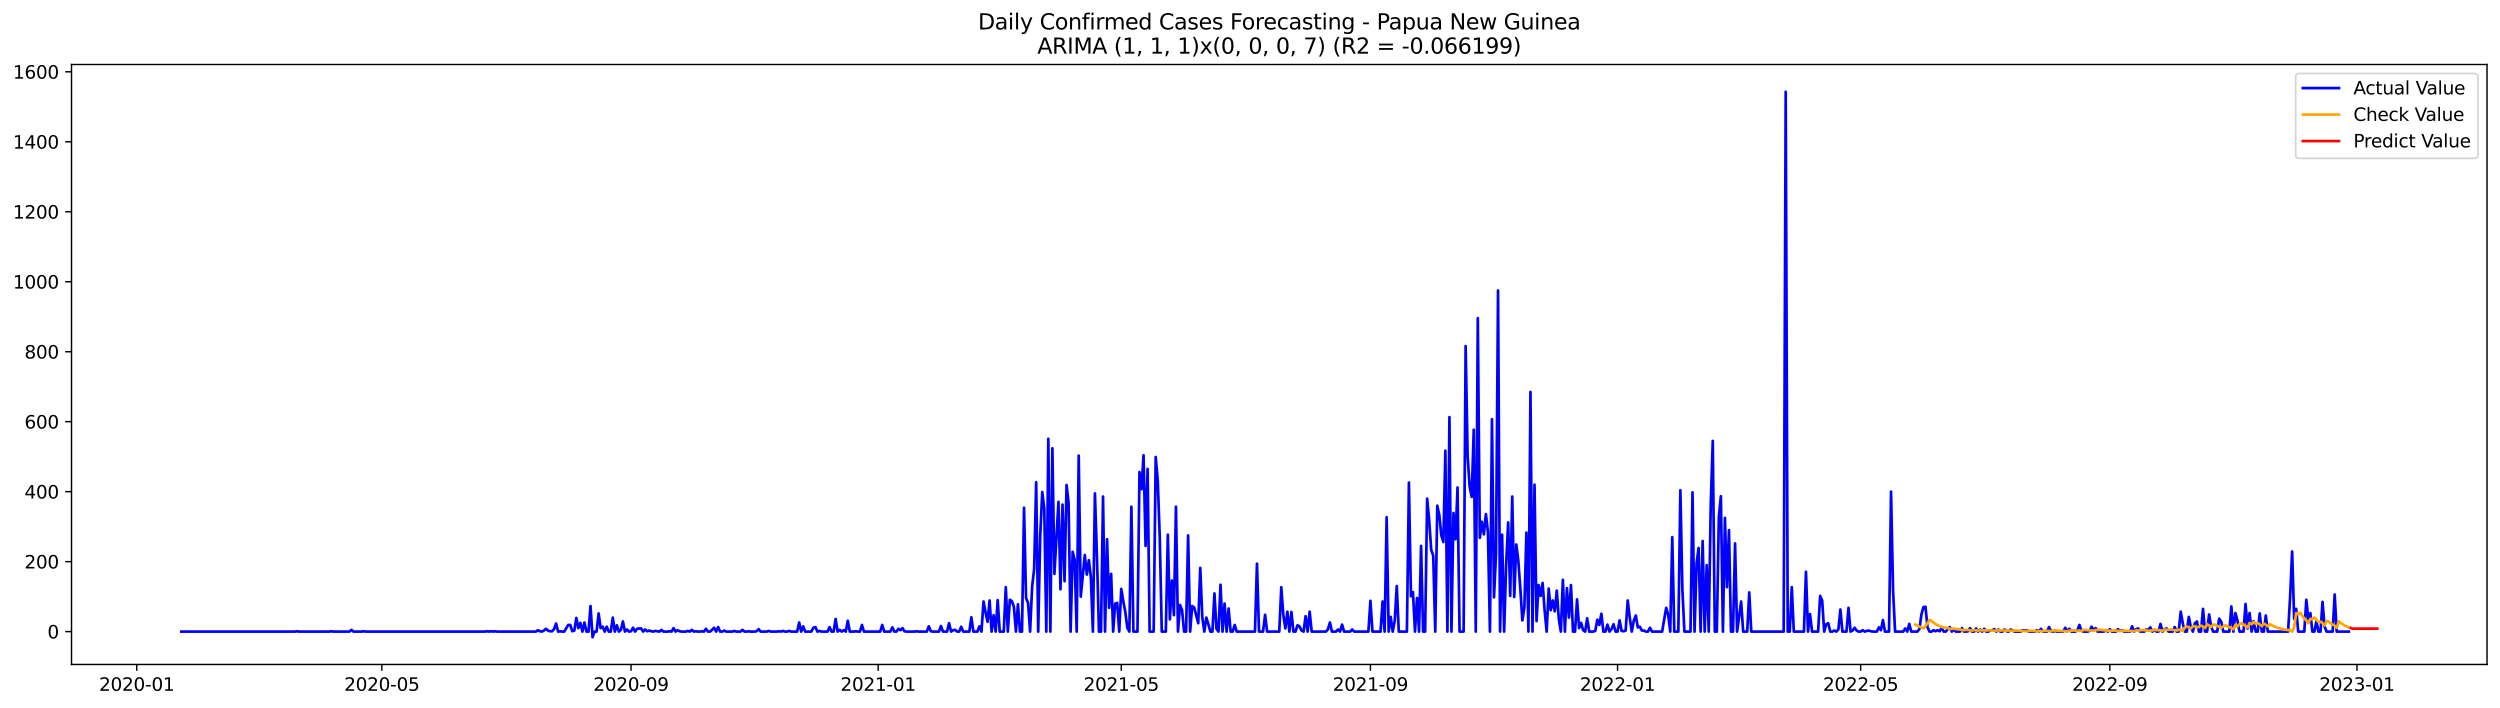 <?xml version="1.0" encoding="utf-8" standalone="no"?>
<!DOCTYPE svg PUBLIC "-//W3C//DTD SVG 1.1//EN"
  "http://www.w3.org/Graphics/SVG/1.1/DTD/svg11.dtd">
<svg xmlns:xlink="http://www.w3.org/1999/xlink" width="1386.05pt" height="392.274pt" viewBox="0 0 1386.05 392.274" xmlns="http://www.w3.org/2000/svg" version="1.1">
 <defs>
  <style type="text/css">*{stroke-linejoin: round; stroke-linecap: butt}</style>
 </defs>
 <g id="figure_1">
  <g id="patch_1">
   <path d="M 0 392.274 
L 1386.05 392.274 
L 1386.05 0 
L 0 0 
z
" style="fill: #ffffff"/>
  </g>
  <g id="axes_1">
   <g id="patch_2">
    <path d="M 39.65 368.396 
L 1378.85 368.396 
L 1378.85 35.755 
L 39.65 35.755 
z
" style="fill: #ffffff"/>
   </g>
   <g id="matplotlib.axis_1">
    <g id="xtick_1">
     <g id="line2d_1">
      <defs>
       <path id="m5016ced4c7" d="M 0 0 
L 0 3.5 
" style="stroke: #000000; stroke-width: 0.8"/>
      </defs>
      <g>
       <use xlink:href="#m5016ced4c7" x="75.814" y="368.396" style="stroke: #000000; stroke-width: 0.8"/>
      </g>
     </g>
     <g id="text_1">
      <!-- 2020-01 -->
      <g transform="translate(54.923 382.994)scale(0.1 -0.1)">
       <defs>
        <path id="DejaVuSans-32" d="M 1228 531 
L 3431 531 
L 3431 0 
L 469 0 
L 469 531 
Q 828 903 1448 1529 
Q 2069 2156 2228 2338 
Q 2531 2678 2651 2914 
Q 2772 3150 2772 3378 
Q 2772 3750 2511 3984 
Q 2250 4219 1831 4219 
Q 1534 4219 1204 4116 
Q 875 4013 500 3803 
L 500 4441 
Q 881 4594 1212 4672 
Q 1544 4750 1819 4750 
Q 2544 4750 2975 4387 
Q 3406 4025 3406 3419 
Q 3406 3131 3298 2873 
Q 3191 2616 2906 2266 
Q 2828 2175 2409 1742 
Q 1991 1309 1228 531 
z
" transform="scale(0.016)"/>
        <path id="DejaVuSans-30" d="M 2034 4250 
Q 1547 4250 1301 3770 
Q 1056 3291 1056 2328 
Q 1056 1369 1301 889 
Q 1547 409 2034 409 
Q 2525 409 2770 889 
Q 3016 1369 3016 2328 
Q 3016 3291 2770 3770 
Q 2525 4250 2034 4250 
z
M 2034 4750 
Q 2819 4750 3233 4129 
Q 3647 3509 3647 2328 
Q 3647 1150 3233 529 
Q 2819 -91 2034 -91 
Q 1250 -91 836 529 
Q 422 1150 422 2328 
Q 422 3509 836 4129 
Q 1250 4750 2034 4750 
z
" transform="scale(0.016)"/>
        <path id="DejaVuSans-2d" d="M 313 2009 
L 1997 2009 
L 1997 1497 
L 313 1497 
L 313 2009 
z
" transform="scale(0.016)"/>
        <path id="DejaVuSans-31" d="M 794 531 
L 1825 531 
L 1825 4091 
L 703 3866 
L 703 4441 
L 1819 4666 
L 2450 4666 
L 2450 531 
L 3481 531 
L 3481 0 
L 794 0 
L 794 531 
z
" transform="scale(0.016)"/>
       </defs>
       <use xlink:href="#DejaVuSans-32"/>
       <use xlink:href="#DejaVuSans-30" x="63.623"/>
       <use xlink:href="#DejaVuSans-32" x="127.246"/>
       <use xlink:href="#DejaVuSans-30" x="190.869"/>
       <use xlink:href="#DejaVuSans-2d" x="254.492"/>
       <use xlink:href="#DejaVuSans-30" x="290.576"/>
       <use xlink:href="#DejaVuSans-31" x="354.199"/>
      </g>
     </g>
    </g>
    <g id="xtick_2">
     <g id="line2d_2">
      <g>
       <use xlink:href="#m5016ced4c7" x="211.711" y="368.396" style="stroke: #000000; stroke-width: 0.8"/>
      </g>
     </g>
     <g id="text_2">
      <!-- 2020-05 -->
      <g transform="translate(190.82 382.994)scale(0.1 -0.1)">
       <defs>
        <path id="DejaVuSans-35" d="M 691 4666 
L 3169 4666 
L 3169 4134 
L 1269 4134 
L 1269 2991 
Q 1406 3038 1543 3061 
Q 1681 3084 1819 3084 
Q 2600 3084 3056 2656 
Q 3513 2228 3513 1497 
Q 3513 744 3044 326 
Q 2575 -91 1722 -91 
Q 1428 -91 1123 -41 
Q 819 9 494 109 
L 494 744 
Q 775 591 1075 516 
Q 1375 441 1709 441 
Q 2250 441 2565 725 
Q 2881 1009 2881 1497 
Q 2881 1984 2565 2268 
Q 2250 2553 1709 2553 
Q 1456 2553 1204 2497 
Q 953 2441 691 2322 
L 691 4666 
z
" transform="scale(0.016)"/>
       </defs>
       <use xlink:href="#DejaVuSans-32"/>
       <use xlink:href="#DejaVuSans-30" x="63.623"/>
       <use xlink:href="#DejaVuSans-32" x="127.246"/>
       <use xlink:href="#DejaVuSans-30" x="190.869"/>
       <use xlink:href="#DejaVuSans-2d" x="254.492"/>
       <use xlink:href="#DejaVuSans-30" x="290.576"/>
       <use xlink:href="#DejaVuSans-35" x="354.199"/>
      </g>
     </g>
    </g>
    <g id="xtick_3">
     <g id="line2d_3">
      <g>
       <use xlink:href="#m5016ced4c7" x="349.854" y="368.396" style="stroke: #000000; stroke-width: 0.8"/>
      </g>
     </g>
     <g id="text_3">
      <!-- 2020-09 -->
      <g transform="translate(328.962 382.994)scale(0.1 -0.1)">
       <defs>
        <path id="DejaVuSans-39" d="M 703 97 
L 703 672 
Q 941 559 1184 500 
Q 1428 441 1663 441 
Q 2288 441 2617 861 
Q 2947 1281 2994 2138 
Q 2813 1869 2534 1725 
Q 2256 1581 1919 1581 
Q 1219 1581 811 2004 
Q 403 2428 403 3163 
Q 403 3881 828 4315 
Q 1253 4750 1959 4750 
Q 2769 4750 3195 4129 
Q 3622 3509 3622 2328 
Q 3622 1225 3098 567 
Q 2575 -91 1691 -91 
Q 1453 -91 1209 -44 
Q 966 3 703 97 
z
M 1959 2075 
Q 2384 2075 2632 2365 
Q 2881 2656 2881 3163 
Q 2881 3666 2632 3958 
Q 2384 4250 1959 4250 
Q 1534 4250 1286 3958 
Q 1038 3666 1038 3163 
Q 1038 2656 1286 2365 
Q 1534 2075 1959 2075 
z
" transform="scale(0.016)"/>
       </defs>
       <use xlink:href="#DejaVuSans-32"/>
       <use xlink:href="#DejaVuSans-30" x="63.623"/>
       <use xlink:href="#DejaVuSans-32" x="127.246"/>
       <use xlink:href="#DejaVuSans-30" x="190.869"/>
       <use xlink:href="#DejaVuSans-2d" x="254.492"/>
       <use xlink:href="#DejaVuSans-30" x="290.576"/>
       <use xlink:href="#DejaVuSans-39" x="354.199"/>
      </g>
     </g>
    </g>
    <g id="xtick_4">
     <g id="line2d_4">
      <g>
       <use xlink:href="#m5016ced4c7" x="486.874" y="368.396" style="stroke: #000000; stroke-width: 0.8"/>
      </g>
     </g>
     <g id="text_4">
      <!-- 2021-01 -->
      <g transform="translate(465.982 382.994)scale(0.1 -0.1)">
       <use xlink:href="#DejaVuSans-32"/>
       <use xlink:href="#DejaVuSans-30" x="63.623"/>
       <use xlink:href="#DejaVuSans-32" x="127.246"/>
       <use xlink:href="#DejaVuSans-31" x="190.869"/>
       <use xlink:href="#DejaVuSans-2d" x="254.492"/>
       <use xlink:href="#DejaVuSans-30" x="290.576"/>
       <use xlink:href="#DejaVuSans-31" x="354.199"/>
      </g>
     </g>
    </g>
    <g id="xtick_5">
     <g id="line2d_5">
      <g>
       <use xlink:href="#m5016ced4c7" x="621.647" y="368.396" style="stroke: #000000; stroke-width: 0.8"/>
      </g>
     </g>
     <g id="text_5">
      <!-- 2021-05 -->
      <g transform="translate(600.756 382.994)scale(0.1 -0.1)">
       <use xlink:href="#DejaVuSans-32"/>
       <use xlink:href="#DejaVuSans-30" x="63.623"/>
       <use xlink:href="#DejaVuSans-32" x="127.246"/>
       <use xlink:href="#DejaVuSans-31" x="190.869"/>
       <use xlink:href="#DejaVuSans-2d" x="254.492"/>
       <use xlink:href="#DejaVuSans-30" x="290.576"/>
       <use xlink:href="#DejaVuSans-35" x="354.199"/>
      </g>
     </g>
    </g>
    <g id="xtick_6">
     <g id="line2d_6">
      <g>
       <use xlink:href="#m5016ced4c7" x="759.79" y="368.396" style="stroke: #000000; stroke-width: 0.8"/>
      </g>
     </g>
     <g id="text_6">
      <!-- 2021-09 -->
      <g transform="translate(738.899 382.994)scale(0.1 -0.1)">
       <use xlink:href="#DejaVuSans-32"/>
       <use xlink:href="#DejaVuSans-30" x="63.623"/>
       <use xlink:href="#DejaVuSans-32" x="127.246"/>
       <use xlink:href="#DejaVuSans-31" x="190.869"/>
       <use xlink:href="#DejaVuSans-2d" x="254.492"/>
       <use xlink:href="#DejaVuSans-30" x="290.576"/>
       <use xlink:href="#DejaVuSans-39" x="354.199"/>
      </g>
     </g>
    </g>
    <g id="xtick_7">
     <g id="line2d_7">
      <g>
       <use xlink:href="#m5016ced4c7" x="896.81" y="368.396" style="stroke: #000000; stroke-width: 0.8"/>
      </g>
     </g>
     <g id="text_7">
      <!-- 2022-01 -->
      <g transform="translate(875.918 382.994)scale(0.1 -0.1)">
       <use xlink:href="#DejaVuSans-32"/>
       <use xlink:href="#DejaVuSans-30" x="63.623"/>
       <use xlink:href="#DejaVuSans-32" x="127.246"/>
       <use xlink:href="#DejaVuSans-32" x="190.869"/>
       <use xlink:href="#DejaVuSans-2d" x="254.492"/>
       <use xlink:href="#DejaVuSans-30" x="290.576"/>
       <use xlink:href="#DejaVuSans-31" x="354.199"/>
      </g>
     </g>
    </g>
    <g id="xtick_8">
     <g id="line2d_8">
      <g>
       <use xlink:href="#m5016ced4c7" x="1031.583" y="368.396" style="stroke: #000000; stroke-width: 0.8"/>
      </g>
     </g>
     <g id="text_8">
      <!-- 2022-05 -->
      <g transform="translate(1010.692 382.994)scale(0.1 -0.1)">
       <use xlink:href="#DejaVuSans-32"/>
       <use xlink:href="#DejaVuSans-30" x="63.623"/>
       <use xlink:href="#DejaVuSans-32" x="127.246"/>
       <use xlink:href="#DejaVuSans-32" x="190.869"/>
       <use xlink:href="#DejaVuSans-2d" x="254.492"/>
       <use xlink:href="#DejaVuSans-30" x="290.576"/>
       <use xlink:href="#DejaVuSans-35" x="354.199"/>
      </g>
     </g>
    </g>
    <g id="xtick_9">
     <g id="line2d_9">
      <g>
       <use xlink:href="#m5016ced4c7" x="1169.726" y="368.396" style="stroke: #000000; stroke-width: 0.8"/>
      </g>
     </g>
     <g id="text_9">
      <!-- 2022-09 -->
      <g transform="translate(1148.835 382.994)scale(0.1 -0.1)">
       <use xlink:href="#DejaVuSans-32"/>
       <use xlink:href="#DejaVuSans-30" x="63.623"/>
       <use xlink:href="#DejaVuSans-32" x="127.246"/>
       <use xlink:href="#DejaVuSans-32" x="190.869"/>
       <use xlink:href="#DejaVuSans-2d" x="254.492"/>
       <use xlink:href="#DejaVuSans-30" x="290.576"/>
       <use xlink:href="#DejaVuSans-39" x="354.199"/>
      </g>
     </g>
    </g>
    <g id="xtick_10">
     <g id="line2d_10">
      <g>
       <use xlink:href="#m5016ced4c7" x="1306.746" y="368.396" style="stroke: #000000; stroke-width: 0.8"/>
      </g>
     </g>
     <g id="text_10">
      <!-- 2023-01 -->
      <g transform="translate(1285.855 382.994)scale(0.1 -0.1)">
       <defs>
        <path id="DejaVuSans-33" d="M 2597 2516 
Q 3050 2419 3304 2112 
Q 3559 1806 3559 1356 
Q 3559 666 3084 287 
Q 2609 -91 1734 -91 
Q 1441 -91 1130 -33 
Q 819 25 488 141 
L 488 750 
Q 750 597 1062 519 
Q 1375 441 1716 441 
Q 2309 441 2620 675 
Q 2931 909 2931 1356 
Q 2931 1769 2642 2001 
Q 2353 2234 1838 2234 
L 1294 2234 
L 1294 2753 
L 1863 2753 
Q 2328 2753 2575 2939 
Q 2822 3125 2822 3475 
Q 2822 3834 2567 4026 
Q 2313 4219 1838 4219 
Q 1578 4219 1281 4162 
Q 984 4106 628 3988 
L 628 4550 
Q 988 4650 1302 4700 
Q 1616 4750 1894 4750 
Q 2613 4750 3031 4423 
Q 3450 4097 3450 3541 
Q 3450 3153 3228 2886 
Q 3006 2619 2597 2516 
z
" transform="scale(0.016)"/>
       </defs>
       <use xlink:href="#DejaVuSans-32"/>
       <use xlink:href="#DejaVuSans-30" x="63.623"/>
       <use xlink:href="#DejaVuSans-32" x="127.246"/>
       <use xlink:href="#DejaVuSans-33" x="190.869"/>
       <use xlink:href="#DejaVuSans-2d" x="254.492"/>
       <use xlink:href="#DejaVuSans-30" x="290.576"/>
       <use xlink:href="#DejaVuSans-31" x="354.199"/>
      </g>
     </g>
    </g>
   </g>
   <g id="matplotlib.axis_2">
    <g id="ytick_1">
     <g id="line2d_11">
      <defs>
       <path id="mefe9c70052" d="M 0 0 
L -3.5 0 
" style="stroke: #000000; stroke-width: 0.8"/>
      </defs>
      <g>
       <use xlink:href="#mefe9c70052" x="39.65" y="350.172" style="stroke: #000000; stroke-width: 0.8"/>
      </g>
     </g>
     <g id="text_11">
      <!-- 0 -->
      <g transform="translate(26.288 353.971)scale(0.1 -0.1)">
       <use xlink:href="#DejaVuSans-30"/>
      </g>
     </g>
    </g>
    <g id="ytick_2">
     <g id="line2d_12">
      <g>
       <use xlink:href="#mefe9c70052" x="39.65" y="311.378" style="stroke: #000000; stroke-width: 0.8"/>
      </g>
     </g>
     <g id="text_12">
      <!-- 200 -->
      <g transform="translate(13.562 315.177)scale(0.1 -0.1)">
       <use xlink:href="#DejaVuSans-32"/>
       <use xlink:href="#DejaVuSans-30" x="63.623"/>
       <use xlink:href="#DejaVuSans-30" x="127.246"/>
      </g>
     </g>
    </g>
    <g id="ytick_3">
     <g id="line2d_13">
      <g>
       <use xlink:href="#mefe9c70052" x="39.65" y="272.584" style="stroke: #000000; stroke-width: 0.8"/>
      </g>
     </g>
     <g id="text_13">
      <!-- 400 -->
      <g transform="translate(13.562 276.383)scale(0.1 -0.1)">
       <defs>
        <path id="DejaVuSans-34" d="M 2419 4116 
L 825 1625 
L 2419 1625 
L 2419 4116 
z
M 2253 4666 
L 3047 4666 
L 3047 1625 
L 3713 1625 
L 3713 1100 
L 3047 1100 
L 3047 0 
L 2419 0 
L 2419 1100 
L 313 1100 
L 313 1709 
L 2253 4666 
z
" transform="scale(0.016)"/>
       </defs>
       <use xlink:href="#DejaVuSans-34"/>
       <use xlink:href="#DejaVuSans-30" x="63.623"/>
       <use xlink:href="#DejaVuSans-30" x="127.246"/>
      </g>
     </g>
    </g>
    <g id="ytick_4">
     <g id="line2d_14">
      <g>
       <use xlink:href="#mefe9c70052" x="39.65" y="233.79" style="stroke: #000000; stroke-width: 0.8"/>
      </g>
     </g>
     <g id="text_14">
      <!-- 600 -->
      <g transform="translate(13.562 237.589)scale(0.1 -0.1)">
       <defs>
        <path id="DejaVuSans-36" d="M 2113 2584 
Q 1688 2584 1439 2293 
Q 1191 2003 1191 1497 
Q 1191 994 1439 701 
Q 1688 409 2113 409 
Q 2538 409 2786 701 
Q 3034 994 3034 1497 
Q 3034 2003 2786 2293 
Q 2538 2584 2113 2584 
z
M 3366 4563 
L 3366 3988 
Q 3128 4100 2886 4159 
Q 2644 4219 2406 4219 
Q 1781 4219 1451 3797 
Q 1122 3375 1075 2522 
Q 1259 2794 1537 2939 
Q 1816 3084 2150 3084 
Q 2853 3084 3261 2657 
Q 3669 2231 3669 1497 
Q 3669 778 3244 343 
Q 2819 -91 2113 -91 
Q 1303 -91 875 529 
Q 447 1150 447 2328 
Q 447 3434 972 4092 
Q 1497 4750 2381 4750 
Q 2619 4750 2861 4703 
Q 3103 4656 3366 4563 
z
" transform="scale(0.016)"/>
       </defs>
       <use xlink:href="#DejaVuSans-36"/>
       <use xlink:href="#DejaVuSans-30" x="63.623"/>
       <use xlink:href="#DejaVuSans-30" x="127.246"/>
      </g>
     </g>
    </g>
    <g id="ytick_5">
     <g id="line2d_15">
      <g>
       <use xlink:href="#mefe9c70052" x="39.65" y="194.996" style="stroke: #000000; stroke-width: 0.8"/>
      </g>
     </g>
     <g id="text_15">
      <!-- 800 -->
      <g transform="translate(13.562 198.795)scale(0.1 -0.1)">
       <defs>
        <path id="DejaVuSans-38" d="M 2034 2216 
Q 1584 2216 1326 1975 
Q 1069 1734 1069 1313 
Q 1069 891 1326 650 
Q 1584 409 2034 409 
Q 2484 409 2743 651 
Q 3003 894 3003 1313 
Q 3003 1734 2745 1975 
Q 2488 2216 2034 2216 
z
M 1403 2484 
Q 997 2584 770 2862 
Q 544 3141 544 3541 
Q 544 4100 942 4425 
Q 1341 4750 2034 4750 
Q 2731 4750 3128 4425 
Q 3525 4100 3525 3541 
Q 3525 3141 3298 2862 
Q 3072 2584 2669 2484 
Q 3125 2378 3379 2068 
Q 3634 1759 3634 1313 
Q 3634 634 3220 271 
Q 2806 -91 2034 -91 
Q 1263 -91 848 271 
Q 434 634 434 1313 
Q 434 1759 690 2068 
Q 947 2378 1403 2484 
z
M 1172 3481 
Q 1172 3119 1398 2916 
Q 1625 2713 2034 2713 
Q 2441 2713 2670 2916 
Q 2900 3119 2900 3481 
Q 2900 3844 2670 4047 
Q 2441 4250 2034 4250 
Q 1625 4250 1398 4047 
Q 1172 3844 1172 3481 
z
" transform="scale(0.016)"/>
       </defs>
       <use xlink:href="#DejaVuSans-38"/>
       <use xlink:href="#DejaVuSans-30" x="63.623"/>
       <use xlink:href="#DejaVuSans-30" x="127.246"/>
      </g>
     </g>
    </g>
    <g id="ytick_6">
     <g id="line2d_16">
      <g>
       <use xlink:href="#mefe9c70052" x="39.65" y="156.201" style="stroke: #000000; stroke-width: 0.8"/>
      </g>
     </g>
     <g id="text_16">
      <!-- 1000 -->
      <g transform="translate(7.2 160.001)scale(0.1 -0.1)">
       <use xlink:href="#DejaVuSans-31"/>
       <use xlink:href="#DejaVuSans-30" x="63.623"/>
       <use xlink:href="#DejaVuSans-30" x="127.246"/>
       <use xlink:href="#DejaVuSans-30" x="190.869"/>
      </g>
     </g>
    </g>
    <g id="ytick_7">
     <g id="line2d_17">
      <g>
       <use xlink:href="#mefe9c70052" x="39.65" y="117.407" style="stroke: #000000; stroke-width: 0.8"/>
      </g>
     </g>
     <g id="text_17">
      <!-- 1200 -->
      <g transform="translate(7.2 121.207)scale(0.1 -0.1)">
       <use xlink:href="#DejaVuSans-31"/>
       <use xlink:href="#DejaVuSans-32" x="63.623"/>
       <use xlink:href="#DejaVuSans-30" x="127.246"/>
       <use xlink:href="#DejaVuSans-30" x="190.869"/>
      </g>
     </g>
    </g>
    <g id="ytick_8">
     <g id="line2d_18">
      <g>
       <use xlink:href="#mefe9c70052" x="39.65" y="78.613" style="stroke: #000000; stroke-width: 0.8"/>
      </g>
     </g>
     <g id="text_18">
      <!-- 1400 -->
      <g transform="translate(7.2 82.412)scale(0.1 -0.1)">
       <use xlink:href="#DejaVuSans-31"/>
       <use xlink:href="#DejaVuSans-34" x="63.623"/>
       <use xlink:href="#DejaVuSans-30" x="127.246"/>
       <use xlink:href="#DejaVuSans-30" x="190.869"/>
      </g>
     </g>
    </g>
    <g id="ytick_9">
     <g id="line2d_19">
      <g>
       <use xlink:href="#mefe9c70052" x="39.65" y="39.819" style="stroke: #000000; stroke-width: 0.8"/>
      </g>
     </g>
     <g id="text_19">
      <!-- 1600 -->
      <g transform="translate(7.2 43.618)scale(0.1 -0.1)">
       <use xlink:href="#DejaVuSans-31"/>
       <use xlink:href="#DejaVuSans-36" x="63.623"/>
       <use xlink:href="#DejaVuSans-30" x="127.246"/>
       <use xlink:href="#DejaVuSans-30" x="190.869"/>
      </g>
     </g>
    </g>
   </g>
   <g id="line2d_20">
    <path d="M 100.523 350.172 
L 163.417 350.172 
L 164.54 349.978 
L 165.663 350.172 
L 182.51 350.172 
L 183.633 349.978 
L 184.756 350.172 
L 193.741 350.172 
L 194.864 349.202 
L 195.987 350.172 
L 200.48 350.172 
L 201.603 349.978 
L 202.726 350.172 
L 268.99 350.172 
L 270.113 349.978 
L 271.236 350.172 
L 272.359 349.978 
L 273.482 350.172 
L 274.605 349.978 
L 275.728 350.172 
L 297.068 350.172 
L 298.191 349.396 
L 299.314 349.978 
L 300.437 350.172 
L 301.56 349.59 
L 302.683 348.62 
L 303.806 349.59 
L 304.929 349.978 
L 306.052 349.978 
L 307.176 348.814 
L 308.299 345.711 
L 309.422 350.172 
L 310.545 349.978 
L 311.668 350.172 
L 312.791 350.172 
L 315.037 346.487 
L 316.16 346.487 
L 317.284 349.978 
L 318.407 349.59 
L 319.53 342.607 
L 320.653 348.232 
L 321.776 345.323 
L 322.899 350.172 
L 324.022 345.129 
L 325.145 350.172 
L 326.268 350.172 
L 327.392 336.012 
L 328.515 353.276 
L 329.638 350.172 
L 330.761 350.172 
L 331.884 340.086 
L 333.007 348.232 
L 334.13 347.456 
L 335.253 350.172 
L 336.376 347.456 
L 337.5 350.172 
L 338.623 350.172 
L 339.746 342.413 
L 340.869 350.172 
L 341.992 346.681 
L 343.115 350.172 
L 344.238 349.202 
L 345.361 344.547 
L 346.484 350.172 
L 347.608 349.008 
L 348.731 350.172 
L 349.854 349.978 
L 350.977 348.038 
L 352.1 350.172 
L 353.223 348.62 
L 354.346 348.426 
L 355.469 348.426 
L 356.593 350.172 
L 357.716 349.008 
L 358.839 349.978 
L 359.962 349.59 
L 361.085 349.978 
L 362.208 350.172 
L 363.331 349.784 
L 365.577 350.172 
L 366.701 349.202 
L 367.824 350.172 
L 370.07 350.172 
L 371.193 349.978 
L 372.316 350.172 
L 373.439 348.232 
L 374.562 350.172 
L 375.685 349.396 
L 376.809 349.978 
L 377.932 350.172 
L 380.178 350.172 
L 381.301 349.784 
L 382.424 350.172 
L 383.547 349.202 
L 384.67 350.172 
L 385.793 349.978 
L 386.917 350.172 
L 388.04 350.172 
L 389.163 349.978 
L 390.286 350.172 
L 391.409 348.62 
L 392.532 350.172 
L 393.655 350.172 
L 394.778 349.202 
L 395.901 348.038 
L 397.025 350.172 
L 398.148 347.65 
L 399.271 350.172 
L 400.394 350.172 
L 401.517 349.59 
L 402.64 350.172 
L 406.009 350.172 
L 407.133 349.784 
L 408.256 350.172 
L 410.502 350.172 
L 411.625 349.202 
L 412.748 350.172 
L 413.871 350.172 
L 414.994 349.978 
L 416.117 350.172 
L 418.364 350.172 
L 419.487 349.978 
L 420.61 348.814 
L 421.733 350.172 
L 425.102 350.172 
L 426.226 349.784 
L 427.349 350.172 
L 430.718 350.172 
L 431.841 349.978 
L 432.964 350.172 
L 434.087 349.784 
L 435.21 350.172 
L 436.334 350.172 
L 437.457 349.784 
L 438.58 350.172 
L 441.949 350.172 
L 443.072 345.129 
L 444.195 350.172 
L 445.318 347.262 
L 446.442 350.172 
L 449.811 350.172 
L 450.934 348.038 
L 452.057 347.65 
L 453.18 350.172 
L 454.303 349.784 
L 455.426 350.172 
L 458.796 350.172 
L 459.919 347.65 
L 461.042 350.172 
L 462.165 350.172 
L 463.288 343.189 
L 464.411 350.172 
L 465.534 349.202 
L 466.658 350.172 
L 467.781 349.396 
L 468.904 350.172 
L 470.027 344.159 
L 471.15 350.172 
L 473.396 350.172 
L 474.519 349.978 
L 475.642 350.172 
L 476.766 350.172 
L 477.889 346.487 
L 479.012 350.172 
L 487.997 350.172 
L 489.12 346.487 
L 490.243 350.172 
L 493.612 350.172 
L 494.735 347.844 
L 495.859 350.172 
L 496.982 350.172 
L 498.105 348.62 
L 499.228 349.396 
L 500.351 348.232 
L 501.474 349.978 
L 502.597 350.172 
L 507.09 350.172 
L 508.213 349.978 
L 509.336 350.172 
L 513.828 350.172 
L 514.951 347.262 
L 516.075 349.978 
L 517.198 350.172 
L 520.567 350.172 
L 521.69 347.068 
L 522.813 350.172 
L 525.059 350.172 
L 526.183 345.517 
L 527.306 350.172 
L 528.429 349.396 
L 529.552 349.202 
L 530.675 350.172 
L 531.798 350.172 
L 532.921 347.456 
L 534.044 350.172 
L 537.414 350.172 
L 538.537 342.219 
L 539.66 350.172 
L 541.906 350.172 
L 543.029 347.262 
L 544.152 350.172 
L 545.275 333.491 
L 546.399 339.504 
L 547.522 344.741 
L 548.645 332.909 
L 549.768 350.172 
L 550.891 341.055 
L 552.014 350.172 
L 553.137 332.715 
L 554.26 350.172 
L 556.507 350.172 
L 557.63 325.538 
L 558.753 350.172 
L 559.876 332.521 
L 560.999 333.297 
L 562.122 336.4 
L 563.245 350.172 
L 564.368 335.042 
L 565.492 350.172 
L 566.615 350.172 
L 567.738 281.506 
L 568.861 331.551 
L 569.984 334.266 
L 571.107 350.172 
L 572.23 325.344 
L 573.353 315.451 
L 574.476 267.347 
L 575.6 350.172 
L 576.723 297.024 
L 577.846 272.778 
L 578.969 282.088 
L 580.092 350.172 
L 581.215 243.294 
L 582.338 350.172 
L 583.461 248.531 
L 584.584 318.167 
L 586.831 278.209 
L 587.954 326.702 
L 589.077 279.761 
L 590.2 322.24 
L 591.323 268.898 
L 592.446 278.791 
L 593.569 350.172 
L 594.692 305.947 
L 595.816 310.408 
L 596.939 350.172 
L 598.062 252.605 
L 599.185 330.775 
L 601.431 307.692 
L 602.554 318.555 
L 603.677 310.602 
L 604.8 320.107 
L 605.924 350.172 
L 607.047 273.554 
L 608.17 308.662 
L 609.293 350.172 
L 610.416 350.172 
L 611.539 275.299 
L 612.662 350.172 
L 613.785 298.964 
L 614.909 336.982 
L 616.032 318.167 
L 617.155 350.172 
L 618.278 334.654 
L 619.401 334.266 
L 620.524 350.172 
L 621.647 326.508 
L 622.77 333.297 
L 623.893 339.31 
L 625.017 348.038 
L 626.14 350.172 
L 627.263 280.925 
L 628.386 350.172 
L 630.632 350.172 
L 631.755 261.721 
L 632.878 271.226 
L 634.001 252.411 
L 635.125 302.649 
L 636.248 259.976 
L 637.371 350.172 
L 639.617 350.172 
L 640.74 253.381 
L 641.863 266.183 
L 642.986 297.606 
L 644.109 350.172 
L 646.356 350.172 
L 647.479 296.442 
L 648.602 343.383 
L 649.725 321.852 
L 650.848 341.055 
L 651.971 280.925 
L 653.094 350.172 
L 654.217 335.43 
L 655.341 338.146 
L 656.464 350.172 
L 657.587 350.172 
L 658.71 296.83 
L 659.833 350.172 
L 660.956 336.012 
L 662.079 336.788 
L 664.325 345.517 
L 665.449 314.869 
L 666.572 342.219 
L 667.695 350.172 
L 668.818 342.413 
L 669.941 346.099 
L 671.064 350.172 
L 672.187 350.172 
L 673.31 329.029 
L 674.433 348.62 
L 675.557 350.172 
L 676.68 324.18 
L 677.803 350.172 
L 678.926 334.654 
L 680.049 350.172 
L 681.172 337.37 
L 682.295 350.172 
L 683.418 350.172 
L 684.542 346.487 
L 685.665 350.172 
L 695.773 350.172 
L 696.896 312.542 
L 698.019 350.172 
L 700.265 350.172 
L 701.388 340.861 
L 702.511 350.172 
L 709.25 350.172 
L 710.373 325.538 
L 711.496 340.861 
L 712.619 348.426 
L 713.742 339.116 
L 714.866 350.172 
L 715.989 339.31 
L 717.112 350.172 
L 718.235 350.172 
L 719.358 346.681 
L 720.481 347.262 
L 721.604 349.59 
L 722.727 350.172 
L 723.85 341.637 
L 724.974 350.172 
L 726.097 339.116 
L 727.22 350.172 
L 735.082 350.172 
L 736.205 349.008 
L 737.328 345.129 
L 738.451 350.172 
L 740.697 350.172 
L 741.82 349.008 
L 742.943 350.172 
L 744.067 346.293 
L 745.19 350.172 
L 748.559 350.172 
L 749.682 349.008 
L 750.805 350.172 
L 758.667 350.172 
L 759.79 333.103 
L 760.913 350.172 
L 765.406 350.172 
L 766.529 333.491 
L 767.652 350.172 
L 768.775 286.744 
L 769.898 350.172 
L 771.021 342.025 
L 772.144 350.172 
L 773.267 344.159 
L 774.391 324.956 
L 775.514 350.172 
L 780.006 350.172 
L 781.129 267.541 
L 782.252 330.581 
L 783.375 328.253 
L 784.499 350.172 
L 785.622 331.551 
L 786.745 350.172 
L 787.868 302.649 
L 788.991 350.172 
L 790.114 350.172 
L 791.237 276.463 
L 792.36 288.489 
L 793.483 304.783 
L 794.607 308.08 
L 795.73 350.172 
L 796.853 280.343 
L 797.976 285.58 
L 799.099 296.83 
L 800.222 300.516 
L 801.345 249.889 
L 802.468 350.172 
L 803.591 231.268 
L 804.715 350.172 
L 805.838 284.416 
L 806.961 298.964 
L 808.084 270.256 
L 809.207 350.172 
L 811.453 350.172 
L 812.576 191.892 
L 813.7 253.381 
L 814.823 270.062 
L 815.946 275.493 
L 817.069 238.251 
L 818.192 350.172 
L 819.315 176.374 
L 820.438 298.188 
L 821.561 289.265 
L 822.684 296.248 
L 823.808 284.998 
L 824.931 294.89 
L 826.054 350.172 
L 827.177 232.432 
L 828.3 331.163 
L 829.423 307.111 
L 830.546 161.051 
L 831.669 350.172 
L 832.792 296.442 
L 833.916 350.172 
L 835.039 312.93 
L 836.162 289.653 
L 837.285 330.387 
L 838.408 275.299 
L 839.531 330.969 
L 840.654 301.873 
L 841.777 310.796 
L 842.9 326.314 
L 844.024 343.965 
L 845.147 336.788 
L 846.27 295.278 
L 847.393 350.172 
L 848.516 217.302 
L 849.639 350.172 
L 850.762 268.704 
L 851.885 344.353 
L 853.008 324.374 
L 854.132 330.387 
L 855.255 323.21 
L 856.378 338.534 
L 857.501 350.172 
L 858.624 326.314 
L 859.747 338.34 
L 860.87 332.909 
L 861.993 338.922 
L 863.116 327.477 
L 864.24 343.189 
L 865.363 350.172 
L 866.486 321.464 
L 867.609 350.172 
L 868.732 326.12 
L 869.855 342.413 
L 870.978 324.374 
L 872.101 350.172 
L 873.225 350.172 
L 874.348 332.327 
L 875.471 348.232 
L 876.594 345.323 
L 877.717 349.396 
L 878.84 350.172 
L 879.963 342.801 
L 881.086 350.172 
L 883.333 350.172 
L 884.456 349.784 
L 885.579 343.577 
L 886.702 346.487 
L 887.825 340.279 
L 888.948 350.172 
L 890.071 350.172 
L 891.194 346.293 
L 892.317 350.172 
L 893.441 348.814 
L 894.564 346.099 
L 895.687 350.172 
L 896.81 350.172 
L 897.933 343.965 
L 899.056 349.784 
L 900.179 349.978 
L 901.302 349.59 
L 902.425 332.909 
L 903.549 342.219 
L 904.672 350.172 
L 905.795 344.159 
L 906.918 341.249 
L 908.041 347.844 
L 909.164 347.456 
L 910.287 349.59 
L 911.41 349.59 
L 912.533 350.172 
L 913.657 350.172 
L 914.78 348.038 
L 915.903 350.172 
L 921.518 350.172 
L 923.765 336.982 
L 924.888 340.861 
L 926.011 350.172 
L 927.134 297.8 
L 928.257 350.172 
L 930.503 350.172 
L 931.626 271.808 
L 932.749 326.896 
L 933.873 350.172 
L 937.242 350.172 
L 938.365 272.972 
L 939.488 350.172 
L 940.611 312.348 
L 941.734 303.813 
L 942.858 350.172 
L 943.981 299.934 
L 945.104 350.172 
L 946.227 313.318 
L 947.35 350.172 
L 948.473 279.567 
L 949.596 244.458 
L 950.719 350.172 
L 951.842 350.172 
L 952.966 286.356 
L 954.089 275.105 
L 955.212 350.172 
L 956.335 287.132 
L 957.458 325.538 
L 958.581 293.921 
L 959.704 350.172 
L 960.827 350.172 
L 961.95 301.291 
L 963.074 350.172 
L 965.32 333.491 
L 966.443 350.172 
L 968.689 350.172 
L 969.812 328.447 
L 970.935 350.172 
L 988.905 350.172 
L 990.028 50.876 
L 991.151 350.172 
L 992.274 350.172 
L 993.398 325.538 
L 994.521 350.172 
L 1000.136 350.172 
L 1001.259 317.003 
L 1002.383 350.172 
L 1003.506 340.473 
L 1004.629 350.172 
L 1007.998 350.172 
L 1009.121 330.387 
L 1010.244 332.909 
L 1011.367 350.172 
L 1012.491 346.099 
L 1013.614 345.517 
L 1014.737 350.172 
L 1015.86 350.172 
L 1016.983 349.59 
L 1018.106 350.172 
L 1019.229 349.008 
L 1020.352 337.952 
L 1021.475 350.172 
L 1023.722 350.172 
L 1024.845 336.982 
L 1025.968 350.172 
L 1027.091 349.59 
L 1028.214 348.038 
L 1029.337 349.59 
L 1030.46 350.172 
L 1031.583 350.172 
L 1032.707 349.396 
L 1033.83 350.172 
L 1034.953 349.784 
L 1036.076 349.59 
L 1037.199 349.978 
L 1038.322 350.172 
L 1040.568 350.172 
L 1041.691 347.844 
L 1042.815 349.396 
L 1043.938 343.771 
L 1045.061 350.172 
L 1047.307 350.172 
L 1048.43 272.584 
L 1049.553 327.283 
L 1050.676 350.172 
L 1055.169 350.172 
L 1056.292 348.426 
L 1057.415 350.172 
L 1058.538 345.905 
L 1059.661 350.172 
L 1063.031 350.172 
L 1064.154 348.814 
L 1065.277 340.667 
L 1066.4 336.594 
L 1067.523 336.4 
L 1068.646 347.844 
L 1069.769 350.172 
L 1070.892 350.172 
L 1072.016 349.396 
L 1073.139 349.978 
L 1074.262 349.396 
L 1075.385 349.978 
L 1076.508 348.038 
L 1077.631 350.172 
L 1078.754 350.172 
L 1079.877 348.814 
L 1081 347.65 
L 1082.124 350.172 
L 1083.247 349.008 
L 1084.37 350.172 
L 1086.616 350.172 
L 1087.739 348.232 
L 1088.862 350.172 
L 1089.985 350.172 
L 1091.108 349.978 
L 1092.232 348.232 
L 1093.355 350.172 
L 1094.478 350.172 
L 1095.601 348.426 
L 1096.724 350.172 
L 1097.847 349.008 
L 1098.97 350.172 
L 1100.093 348.62 
L 1101.216 350.172 
L 1102.34 350.172 
L 1103.463 349.59 
L 1104.586 349.396 
L 1105.709 348.814 
L 1106.832 350.172 
L 1107.955 349.008 
L 1109.078 350.172 
L 1110.201 350.172 
L 1111.324 349.008 
L 1112.448 349.978 
L 1113.571 350.172 
L 1114.694 349.008 
L 1116.94 350.172 
L 1120.309 350.172 
L 1121.432 349.396 
L 1122.556 349.59 
L 1123.679 349.396 
L 1124.802 350.172 
L 1128.171 350.172 
L 1129.294 349.396 
L 1130.417 350.172 
L 1131.541 348.62 
L 1132.664 350.172 
L 1134.91 350.172 
L 1136.033 347.65 
L 1137.156 349.978 
L 1138.279 350.172 
L 1139.402 349.784 
L 1140.525 350.172 
L 1143.895 350.172 
L 1145.018 348.038 
L 1146.141 349.978 
L 1147.264 348.62 
L 1148.387 350.172 
L 1150.633 350.172 
L 1151.757 349.396 
L 1152.88 346.487 
L 1154.003 349.59 
L 1155.126 350.172 
L 1157.372 350.172 
L 1158.495 349.784 
L 1159.618 347.456 
L 1160.741 349.396 
L 1161.865 348.232 
L 1162.988 350.172 
L 1166.357 350.172 
L 1167.48 349.396 
L 1168.603 350.172 
L 1169.726 348.814 
L 1170.849 350.172 
L 1173.096 350.172 
L 1174.219 348.814 
L 1175.342 349.784 
L 1176.465 349.396 
L 1177.588 350.172 
L 1180.957 350.172 
L 1182.081 347.262 
L 1183.204 350.172 
L 1184.327 348.814 
L 1185.45 348.426 
L 1186.573 350.172 
L 1188.819 350.172 
L 1189.942 349.008 
L 1191.065 349.202 
L 1192.189 347.844 
L 1193.312 350.172 
L 1194.435 349.202 
L 1195.558 350.172 
L 1196.681 350.172 
L 1197.804 345.905 
L 1198.927 350.172 
L 1200.05 348.814 
L 1201.174 348.426 
L 1202.297 350.172 
L 1204.543 350.172 
L 1205.666 347.65 
L 1206.789 350.172 
L 1207.912 350.172 
L 1209.035 339.116 
L 1210.158 345.517 
L 1211.282 350.172 
L 1212.405 350.172 
L 1213.528 342.025 
L 1214.651 347.65 
L 1215.774 350.172 
L 1216.897 345.517 
L 1218.02 344.547 
L 1219.143 350.172 
L 1220.266 350.172 
L 1221.39 337.564 
L 1222.513 350.172 
L 1223.636 350.172 
L 1224.759 340.667 
L 1225.882 347.262 
L 1227.005 350.172 
L 1229.251 350.172 
L 1230.374 342.995 
L 1231.498 344.741 
L 1232.621 350.172 
L 1235.99 350.172 
L 1237.113 336.206 
L 1238.236 350.172 
L 1239.359 339.892 
L 1240.482 343.965 
L 1241.606 350.172 
L 1243.852 350.172 
L 1244.975 334.848 
L 1246.098 348.426 
L 1247.221 339.892 
L 1248.344 350.172 
L 1249.467 344.353 
L 1250.59 350.172 
L 1251.714 350.172 
L 1252.837 340.086 
L 1253.96 350.172 
L 1255.083 350.172 
L 1256.206 341.249 
L 1257.329 350.172 
L 1268.56 350.172 
L 1269.683 331.163 
L 1270.807 305.753 
L 1271.93 343.189 
L 1273.053 337.564 
L 1274.176 350.172 
L 1277.545 350.172 
L 1278.668 332.521 
L 1279.791 343.189 
L 1280.915 339.892 
L 1282.038 350.172 
L 1283.161 350.172 
L 1284.284 344.353 
L 1285.407 350.172 
L 1286.53 350.172 
L 1287.653 333.684 
L 1288.776 347.262 
L 1289.899 350.172 
L 1293.269 350.172 
L 1294.392 329.611 
L 1295.515 350.172 
L 1302.254 350.172 
L 1302.254 350.172 
" clip-path="url(#p0ce7edc498)" style="fill: none; stroke: #0000ff; stroke-width: 1.5; stroke-linecap: square"/>
   </g>
   <g id="line2d_21">
    <path d="M 1061.907 346.273 
L 1064.154 347.438 
L 1066.4 348.308 
L 1067.523 347.187 
L 1069.769 343.657 
L 1070.892 344.269 
L 1073.139 346.055 
L 1075.385 347.151 
L 1077.631 347.959 
L 1078.754 347.909 
L 1081 348.625 
L 1082.124 348.69 
L 1083.247 348.447 
L 1084.37 348.761 
L 1085.493 348.767 
L 1088.862 349.404 
L 1089.985 349.156 
L 1093.355 349.6 
L 1094.478 349.321 
L 1096.724 349.627 
L 1097.847 349.38 
L 1098.97 349.543 
L 1100.093 349.422 
L 1101.216 349.59 
L 1102.34 349.386 
L 1104.586 349.638 
L 1106.832 349.614 
L 1107.955 349.444 
L 1109.078 349.597 
L 1110.201 349.467 
L 1112.448 349.712 
L 1113.571 349.569 
L 1115.817 349.752 
L 1116.94 349.614 
L 1118.063 349.593 
L 1122.556 349.91 
L 1125.925 349.702 
L 1130.417 349.964 
L 1131.541 349.849 
L 1132.664 349.947 
L 1133.787 349.685 
L 1137.156 349.961 
L 1138.279 349.516 
L 1146.141 350.001 
L 1147.264 349.625 
L 1148.387 349.722 
L 1149.51 349.497 
L 1152.88 349.799 
L 1154.003 349.819 
L 1155.126 349.186 
L 1157.372 349.387 
L 1160.741 349.726 
L 1161.865 349.3 
L 1162.988 349.35 
L 1164.111 349.111 
L 1167.48 349.549 
L 1168.603 349.673 
L 1169.726 349.605 
L 1170.849 349.737 
L 1171.973 349.547 
L 1175.342 349.845 
L 1176.465 349.649 
L 1182.081 349.844 
L 1183.204 349.983 
L 1184.327 349.455 
L 1185.45 349.611 
L 1187.696 349.268 
L 1191.065 349.676 
L 1193.312 349.543 
L 1194.435 349.198 
L 1195.558 349.385 
L 1196.681 349.327 
L 1198.927 349.705 
L 1200.05 348.961 
L 1201.174 349.198 
L 1202.297 349.147 
L 1203.42 348.978 
L 1206.789 349.546 
L 1207.912 349.163 
L 1209.035 349.327 
L 1210.158 349.791 
L 1211.282 347.866 
L 1212.405 347.347 
L 1213.528 347.806 
L 1214.651 348.432 
L 1215.774 347.224 
L 1216.897 347.219 
L 1218.02 347.836 
L 1219.143 347.488 
L 1220.266 346.843 
L 1221.39 347.385 
L 1222.513 348.211 
L 1223.636 346.107 
L 1224.759 346.768 
L 1225.882 347.602 
L 1227.005 346.28 
L 1228.128 346.354 
L 1231.498 348.142 
L 1232.621 347.253 
L 1233.744 346.684 
L 1235.99 347.726 
L 1237.113 348.124 
L 1238.236 348.87 
L 1239.359 346.398 
L 1240.482 347.316 
L 1241.606 345.988 
L 1242.729 345.476 
L 1246.098 347.867 
L 1247.221 345.349 
L 1248.344 346.102 
L 1249.467 344.788 
L 1250.59 345.835 
L 1251.714 345.422 
L 1252.837 346.194 
L 1253.96 347.139 
L 1255.083 345.694 
L 1256.206 346.422 
L 1257.329 347.296 
L 1258.452 346.049 
L 1260.699 347.281 
L 1262.945 348.144 
L 1265.191 348.75 
L 1268.56 349.337 
L 1269.683 349.473 
L 1270.807 350.148 
L 1271.93 347.813 
L 1273.053 339.869 
L 1274.176 340.575 
L 1275.299 339.712 
L 1276.422 341.413 
L 1277.545 342.837 
L 1278.668 344.029 
L 1279.791 345.55 
L 1280.915 343.116 
L 1282.038 343.226 
L 1283.161 342.38 
L 1285.407 344.879 
L 1286.53 344.622 
L 1287.653 345.524 
L 1288.776 346.767 
L 1289.899 344.239 
L 1291.023 344.644 
L 1292.146 345.543 
L 1294.392 346.926 
L 1295.515 348.061 
L 1296.638 344.454 
L 1297.761 345.384 
L 1300.007 346.814 
L 1302.254 347.817 
L 1302.254 347.817 
" clip-path="url(#p0ce7edc498)" style="fill: none; stroke: #ffa500; stroke-width: 1.5; stroke-linecap: square"/>
   </g>
   <g id="line2d_22">
    <path d="M 1303.377 348.2 
L 1304.5 348.579 
L 1305.623 348.506 
L 1306.746 348.52 
L 1307.869 348.517 
L 1308.992 348.518 
L 1310.115 348.518 
L 1311.239 348.518 
L 1312.362 348.518 
L 1313.485 348.518 
L 1314.608 348.518 
L 1315.731 348.518 
L 1316.854 348.518 
L 1317.977 348.518 
" clip-path="url(#p0ce7edc498)" style="fill: none; stroke: #ff0000; stroke-width: 1.5; stroke-linecap: square"/>
   </g>
   <g id="patch_3">
    <path d="M 39.65 368.396 
L 39.65 35.755 
" style="fill: none; stroke: #000000; stroke-width: 0.8; stroke-linejoin: miter; stroke-linecap: square"/>
   </g>
   <g id="patch_4">
    <path d="M 1378.85 368.396 
L 1378.85 35.755 
" style="fill: none; stroke: #000000; stroke-width: 0.8; stroke-linejoin: miter; stroke-linecap: square"/>
   </g>
   <g id="patch_5">
    <path d="M 39.65 368.396 
L 1378.85 368.396 
" style="fill: none; stroke: #000000; stroke-width: 0.8; stroke-linejoin: miter; stroke-linecap: square"/>
   </g>
   <g id="patch_6">
    <path d="M 39.65 35.755 
L 1378.85 35.755 
" style="fill: none; stroke: #000000; stroke-width: 0.8; stroke-linejoin: miter; stroke-linecap: square"/>
   </g>
   <g id="text_20">
    <!-- Daily Confirmed Cases Forecasting - Papua New Guinea -->
    <g transform="translate(542.246 16.318)scale(0.12 -0.12)">
     <defs>
      <path id="DejaVuSans-44" d="M 1259 4147 
L 1259 519 
L 2022 519 
Q 2988 519 3436 956 
Q 3884 1394 3884 2338 
Q 3884 3275 3436 3711 
Q 2988 4147 2022 4147 
L 1259 4147 
z
M 628 4666 
L 1925 4666 
Q 3281 4666 3915 4102 
Q 4550 3538 4550 2338 
Q 4550 1131 3912 565 
Q 3275 0 1925 0 
L 628 0 
L 628 4666 
z
" transform="scale(0.016)"/>
      <path id="DejaVuSans-61" d="M 2194 1759 
Q 1497 1759 1228 1600 
Q 959 1441 959 1056 
Q 959 750 1161 570 
Q 1363 391 1709 391 
Q 2188 391 2477 730 
Q 2766 1069 2766 1631 
L 2766 1759 
L 2194 1759 
z
M 3341 1997 
L 3341 0 
L 2766 0 
L 2766 531 
Q 2569 213 2275 61 
Q 1981 -91 1556 -91 
Q 1019 -91 701 211 
Q 384 513 384 1019 
Q 384 1609 779 1909 
Q 1175 2209 1959 2209 
L 2766 2209 
L 2766 2266 
Q 2766 2663 2505 2880 
Q 2244 3097 1772 3097 
Q 1472 3097 1187 3025 
Q 903 2953 641 2809 
L 641 3341 
Q 956 3463 1253 3523 
Q 1550 3584 1831 3584 
Q 2591 3584 2966 3190 
Q 3341 2797 3341 1997 
z
" transform="scale(0.016)"/>
      <path id="DejaVuSans-69" d="M 603 3500 
L 1178 3500 
L 1178 0 
L 603 0 
L 603 3500 
z
M 603 4863 
L 1178 4863 
L 1178 4134 
L 603 4134 
L 603 4863 
z
" transform="scale(0.016)"/>
      <path id="DejaVuSans-6c" d="M 603 4863 
L 1178 4863 
L 1178 0 
L 603 0 
L 603 4863 
z
" transform="scale(0.016)"/>
      <path id="DejaVuSans-79" d="M 2059 -325 
Q 1816 -950 1584 -1140 
Q 1353 -1331 966 -1331 
L 506 -1331 
L 506 -850 
L 844 -850 
Q 1081 -850 1212 -737 
Q 1344 -625 1503 -206 
L 1606 56 
L 191 3500 
L 800 3500 
L 1894 763 
L 2988 3500 
L 3597 3500 
L 2059 -325 
z
" transform="scale(0.016)"/>
      <path id="DejaVuSans-20" transform="scale(0.016)"/>
      <path id="DejaVuSans-43" d="M 4122 4306 
L 4122 3641 
Q 3803 3938 3442 4084 
Q 3081 4231 2675 4231 
Q 1875 4231 1450 3742 
Q 1025 3253 1025 2328 
Q 1025 1406 1450 917 
Q 1875 428 2675 428 
Q 3081 428 3442 575 
Q 3803 722 4122 1019 
L 4122 359 
Q 3791 134 3420 21 
Q 3050 -91 2638 -91 
Q 1578 -91 968 557 
Q 359 1206 359 2328 
Q 359 3453 968 4101 
Q 1578 4750 2638 4750 
Q 3056 4750 3426 4639 
Q 3797 4528 4122 4306 
z
" transform="scale(0.016)"/>
      <path id="DejaVuSans-6f" d="M 1959 3097 
Q 1497 3097 1228 2736 
Q 959 2375 959 1747 
Q 959 1119 1226 758 
Q 1494 397 1959 397 
Q 2419 397 2687 759 
Q 2956 1122 2956 1747 
Q 2956 2369 2687 2733 
Q 2419 3097 1959 3097 
z
M 1959 3584 
Q 2709 3584 3137 3096 
Q 3566 2609 3566 1747 
Q 3566 888 3137 398 
Q 2709 -91 1959 -91 
Q 1206 -91 779 398 
Q 353 888 353 1747 
Q 353 2609 779 3096 
Q 1206 3584 1959 3584 
z
" transform="scale(0.016)"/>
      <path id="DejaVuSans-6e" d="M 3513 2113 
L 3513 0 
L 2938 0 
L 2938 2094 
Q 2938 2591 2744 2837 
Q 2550 3084 2163 3084 
Q 1697 3084 1428 2787 
Q 1159 2491 1159 1978 
L 1159 0 
L 581 0 
L 581 3500 
L 1159 3500 
L 1159 2956 
Q 1366 3272 1645 3428 
Q 1925 3584 2291 3584 
Q 2894 3584 3203 3211 
Q 3513 2838 3513 2113 
z
" transform="scale(0.016)"/>
      <path id="DejaVuSans-66" d="M 2375 4863 
L 2375 4384 
L 1825 4384 
Q 1516 4384 1395 4259 
Q 1275 4134 1275 3809 
L 1275 3500 
L 2222 3500 
L 2222 3053 
L 1275 3053 
L 1275 0 
L 697 0 
L 697 3053 
L 147 3053 
L 147 3500 
L 697 3500 
L 697 3744 
Q 697 4328 969 4595 
Q 1241 4863 1831 4863 
L 2375 4863 
z
" transform="scale(0.016)"/>
      <path id="DejaVuSans-72" d="M 2631 2963 
Q 2534 3019 2420 3045 
Q 2306 3072 2169 3072 
Q 1681 3072 1420 2755 
Q 1159 2438 1159 1844 
L 1159 0 
L 581 0 
L 581 3500 
L 1159 3500 
L 1159 2956 
Q 1341 3275 1631 3429 
Q 1922 3584 2338 3584 
Q 2397 3584 2469 3576 
Q 2541 3569 2628 3553 
L 2631 2963 
z
" transform="scale(0.016)"/>
      <path id="DejaVuSans-6d" d="M 3328 2828 
Q 3544 3216 3844 3400 
Q 4144 3584 4550 3584 
Q 5097 3584 5394 3201 
Q 5691 2819 5691 2113 
L 5691 0 
L 5113 0 
L 5113 2094 
Q 5113 2597 4934 2840 
Q 4756 3084 4391 3084 
Q 3944 3084 3684 2787 
Q 3425 2491 3425 1978 
L 3425 0 
L 2847 0 
L 2847 2094 
Q 2847 2600 2669 2842 
Q 2491 3084 2119 3084 
Q 1678 3084 1418 2786 
Q 1159 2488 1159 1978 
L 1159 0 
L 581 0 
L 581 3500 
L 1159 3500 
L 1159 2956 
Q 1356 3278 1631 3431 
Q 1906 3584 2284 3584 
Q 2666 3584 2933 3390 
Q 3200 3197 3328 2828 
z
" transform="scale(0.016)"/>
      <path id="DejaVuSans-65" d="M 3597 1894 
L 3597 1613 
L 953 1613 
Q 991 1019 1311 708 
Q 1631 397 2203 397 
Q 2534 397 2845 478 
Q 3156 559 3463 722 
L 3463 178 
Q 3153 47 2828 -22 
Q 2503 -91 2169 -91 
Q 1331 -91 842 396 
Q 353 884 353 1716 
Q 353 2575 817 3079 
Q 1281 3584 2069 3584 
Q 2775 3584 3186 3129 
Q 3597 2675 3597 1894 
z
M 3022 2063 
Q 3016 2534 2758 2815 
Q 2500 3097 2075 3097 
Q 1594 3097 1305 2825 
Q 1016 2553 972 2059 
L 3022 2063 
z
" transform="scale(0.016)"/>
      <path id="DejaVuSans-64" d="M 2906 2969 
L 2906 4863 
L 3481 4863 
L 3481 0 
L 2906 0 
L 2906 525 
Q 2725 213 2448 61 
Q 2172 -91 1784 -91 
Q 1150 -91 751 415 
Q 353 922 353 1747 
Q 353 2572 751 3078 
Q 1150 3584 1784 3584 
Q 2172 3584 2448 3432 
Q 2725 3281 2906 2969 
z
M 947 1747 
Q 947 1113 1208 752 
Q 1469 391 1925 391 
Q 2381 391 2643 752 
Q 2906 1113 2906 1747 
Q 2906 2381 2643 2742 
Q 2381 3103 1925 3103 
Q 1469 3103 1208 2742 
Q 947 2381 947 1747 
z
" transform="scale(0.016)"/>
      <path id="DejaVuSans-73" d="M 2834 3397 
L 2834 2853 
Q 2591 2978 2328 3040 
Q 2066 3103 1784 3103 
Q 1356 3103 1142 2972 
Q 928 2841 928 2578 
Q 928 2378 1081 2264 
Q 1234 2150 1697 2047 
L 1894 2003 
Q 2506 1872 2764 1633 
Q 3022 1394 3022 966 
Q 3022 478 2636 193 
Q 2250 -91 1575 -91 
Q 1294 -91 989 -36 
Q 684 19 347 128 
L 347 722 
Q 666 556 975 473 
Q 1284 391 1588 391 
Q 1994 391 2212 530 
Q 2431 669 2431 922 
Q 2431 1156 2273 1281 
Q 2116 1406 1581 1522 
L 1381 1569 
Q 847 1681 609 1914 
Q 372 2147 372 2553 
Q 372 3047 722 3315 
Q 1072 3584 1716 3584 
Q 2034 3584 2315 3537 
Q 2597 3491 2834 3397 
z
" transform="scale(0.016)"/>
      <path id="DejaVuSans-46" d="M 628 4666 
L 3309 4666 
L 3309 4134 
L 1259 4134 
L 1259 2759 
L 3109 2759 
L 3109 2228 
L 1259 2228 
L 1259 0 
L 628 0 
L 628 4666 
z
" transform="scale(0.016)"/>
      <path id="DejaVuSans-63" d="M 3122 3366 
L 3122 2828 
Q 2878 2963 2633 3030 
Q 2388 3097 2138 3097 
Q 1578 3097 1268 2742 
Q 959 2388 959 1747 
Q 959 1106 1268 751 
Q 1578 397 2138 397 
Q 2388 397 2633 464 
Q 2878 531 3122 666 
L 3122 134 
Q 2881 22 2623 -34 
Q 2366 -91 2075 -91 
Q 1284 -91 818 406 
Q 353 903 353 1747 
Q 353 2603 823 3093 
Q 1294 3584 2113 3584 
Q 2378 3584 2631 3529 
Q 2884 3475 3122 3366 
z
" transform="scale(0.016)"/>
      <path id="DejaVuSans-74" d="M 1172 4494 
L 1172 3500 
L 2356 3500 
L 2356 3053 
L 1172 3053 
L 1172 1153 
Q 1172 725 1289 603 
Q 1406 481 1766 481 
L 2356 481 
L 2356 0 
L 1766 0 
Q 1100 0 847 248 
Q 594 497 594 1153 
L 594 3053 
L 172 3053 
L 172 3500 
L 594 3500 
L 594 4494 
L 1172 4494 
z
" transform="scale(0.016)"/>
      <path id="DejaVuSans-67" d="M 2906 1791 
Q 2906 2416 2648 2759 
Q 2391 3103 1925 3103 
Q 1463 3103 1205 2759 
Q 947 2416 947 1791 
Q 947 1169 1205 825 
Q 1463 481 1925 481 
Q 2391 481 2648 825 
Q 2906 1169 2906 1791 
z
M 3481 434 
Q 3481 -459 3084 -895 
Q 2688 -1331 1869 -1331 
Q 1566 -1331 1297 -1286 
Q 1028 -1241 775 -1147 
L 775 -588 
Q 1028 -725 1275 -790 
Q 1522 -856 1778 -856 
Q 2344 -856 2625 -561 
Q 2906 -266 2906 331 
L 2906 616 
Q 2728 306 2450 153 
Q 2172 0 1784 0 
Q 1141 0 747 490 
Q 353 981 353 1791 
Q 353 2603 747 3093 
Q 1141 3584 1784 3584 
Q 2172 3584 2450 3431 
Q 2728 3278 2906 2969 
L 2906 3500 
L 3481 3500 
L 3481 434 
z
" transform="scale(0.016)"/>
      <path id="DejaVuSans-50" d="M 1259 4147 
L 1259 2394 
L 2053 2394 
Q 2494 2394 2734 2622 
Q 2975 2850 2975 3272 
Q 2975 3691 2734 3919 
Q 2494 4147 2053 4147 
L 1259 4147 
z
M 628 4666 
L 2053 4666 
Q 2838 4666 3239 4311 
Q 3641 3956 3641 3272 
Q 3641 2581 3239 2228 
Q 2838 1875 2053 1875 
L 1259 1875 
L 1259 0 
L 628 0 
L 628 4666 
z
" transform="scale(0.016)"/>
      <path id="DejaVuSans-70" d="M 1159 525 
L 1159 -1331 
L 581 -1331 
L 581 3500 
L 1159 3500 
L 1159 2969 
Q 1341 3281 1617 3432 
Q 1894 3584 2278 3584 
Q 2916 3584 3314 3078 
Q 3713 2572 3713 1747 
Q 3713 922 3314 415 
Q 2916 -91 2278 -91 
Q 1894 -91 1617 61 
Q 1341 213 1159 525 
z
M 3116 1747 
Q 3116 2381 2855 2742 
Q 2594 3103 2138 3103 
Q 1681 3103 1420 2742 
Q 1159 2381 1159 1747 
Q 1159 1113 1420 752 
Q 1681 391 2138 391 
Q 2594 391 2855 752 
Q 3116 1113 3116 1747 
z
" transform="scale(0.016)"/>
      <path id="DejaVuSans-75" d="M 544 1381 
L 544 3500 
L 1119 3500 
L 1119 1403 
Q 1119 906 1312 657 
Q 1506 409 1894 409 
Q 2359 409 2629 706 
Q 2900 1003 2900 1516 
L 2900 3500 
L 3475 3500 
L 3475 0 
L 2900 0 
L 2900 538 
Q 2691 219 2414 64 
Q 2138 -91 1772 -91 
Q 1169 -91 856 284 
Q 544 659 544 1381 
z
M 1991 3584 
L 1991 3584 
z
" transform="scale(0.016)"/>
      <path id="DejaVuSans-4e" d="M 628 4666 
L 1478 4666 
L 3547 763 
L 3547 4666 
L 4159 4666 
L 4159 0 
L 3309 0 
L 1241 3903 
L 1241 0 
L 628 0 
L 628 4666 
z
" transform="scale(0.016)"/>
      <path id="DejaVuSans-77" d="M 269 3500 
L 844 3500 
L 1563 769 
L 2278 3500 
L 2956 3500 
L 3675 769 
L 4391 3500 
L 4966 3500 
L 4050 0 
L 3372 0 
L 2619 2869 
L 1863 0 
L 1184 0 
L 269 3500 
z
" transform="scale(0.016)"/>
      <path id="DejaVuSans-47" d="M 3809 666 
L 3809 1919 
L 2778 1919 
L 2778 2438 
L 4434 2438 
L 4434 434 
Q 4069 175 3628 42 
Q 3188 -91 2688 -91 
Q 1594 -91 976 548 
Q 359 1188 359 2328 
Q 359 3472 976 4111 
Q 1594 4750 2688 4750 
Q 3144 4750 3555 4637 
Q 3966 4525 4313 4306 
L 4313 3634 
Q 3963 3931 3569 4081 
Q 3175 4231 2741 4231 
Q 1884 4231 1454 3753 
Q 1025 3275 1025 2328 
Q 1025 1384 1454 906 
Q 1884 428 2741 428 
Q 3075 428 3337 486 
Q 3600 544 3809 666 
z
" transform="scale(0.016)"/>
     </defs>
     <use xlink:href="#DejaVuSans-44"/>
     <use xlink:href="#DejaVuSans-61" x="77.002"/>
     <use xlink:href="#DejaVuSans-69" x="138.281"/>
     <use xlink:href="#DejaVuSans-6c" x="166.064"/>
     <use xlink:href="#DejaVuSans-79" x="193.848"/>
     <use xlink:href="#DejaVuSans-20" x="253.027"/>
     <use xlink:href="#DejaVuSans-43" x="284.814"/>
     <use xlink:href="#DejaVuSans-6f" x="354.639"/>
     <use xlink:href="#DejaVuSans-6e" x="415.82"/>
     <use xlink:href="#DejaVuSans-66" x="479.199"/>
     <use xlink:href="#DejaVuSans-69" x="514.404"/>
     <use xlink:href="#DejaVuSans-72" x="542.188"/>
     <use xlink:href="#DejaVuSans-6d" x="581.551"/>
     <use xlink:href="#DejaVuSans-65" x="678.963"/>
     <use xlink:href="#DejaVuSans-64" x="740.486"/>
     <use xlink:href="#DejaVuSans-20" x="803.963"/>
     <use xlink:href="#DejaVuSans-43" x="835.75"/>
     <use xlink:href="#DejaVuSans-61" x="905.574"/>
     <use xlink:href="#DejaVuSans-73" x="966.854"/>
     <use xlink:href="#DejaVuSans-65" x="1018.953"/>
     <use xlink:href="#DejaVuSans-73" x="1080.477"/>
     <use xlink:href="#DejaVuSans-20" x="1132.576"/>
     <use xlink:href="#DejaVuSans-46" x="1164.363"/>
     <use xlink:href="#DejaVuSans-6f" x="1218.258"/>
     <use xlink:href="#DejaVuSans-72" x="1279.439"/>
     <use xlink:href="#DejaVuSans-65" x="1318.303"/>
     <use xlink:href="#DejaVuSans-63" x="1379.826"/>
     <use xlink:href="#DejaVuSans-61" x="1434.807"/>
     <use xlink:href="#DejaVuSans-73" x="1496.086"/>
     <use xlink:href="#DejaVuSans-74" x="1548.186"/>
     <use xlink:href="#DejaVuSans-69" x="1587.395"/>
     <use xlink:href="#DejaVuSans-6e" x="1615.178"/>
     <use xlink:href="#DejaVuSans-67" x="1678.557"/>
     <use xlink:href="#DejaVuSans-20" x="1742.033"/>
     <use xlink:href="#DejaVuSans-2d" x="1773.82"/>
     <use xlink:href="#DejaVuSans-20" x="1809.904"/>
     <use xlink:href="#DejaVuSans-50" x="1841.691"/>
     <use xlink:href="#DejaVuSans-61" x="1897.494"/>
     <use xlink:href="#DejaVuSans-70" x="1958.773"/>
     <use xlink:href="#DejaVuSans-75" x="2022.25"/>
     <use xlink:href="#DejaVuSans-61" x="2085.629"/>
     <use xlink:href="#DejaVuSans-20" x="2146.908"/>
     <use xlink:href="#DejaVuSans-4e" x="2178.695"/>
     <use xlink:href="#DejaVuSans-65" x="2253.5"/>
     <use xlink:href="#DejaVuSans-77" x="2315.023"/>
     <use xlink:href="#DejaVuSans-20" x="2396.811"/>
     <use xlink:href="#DejaVuSans-47" x="2428.598"/>
     <use xlink:href="#DejaVuSans-75" x="2506.088"/>
     <use xlink:href="#DejaVuSans-69" x="2569.467"/>
     <use xlink:href="#DejaVuSans-6e" x="2597.25"/>
     <use xlink:href="#DejaVuSans-65" x="2660.629"/>
     <use xlink:href="#DejaVuSans-61" x="2722.152"/>
    </g>
    <!-- ARIMA (1, 1, 1)x(0, 0, 0, 7) (R2 = -0.066199) -->
    <g transform="translate(575.101 29.756)scale(0.12 -0.12)">
     <defs>
      <path id="DejaVuSans-41" d="M 2188 4044 
L 1331 1722 
L 3047 1722 
L 2188 4044 
z
M 1831 4666 
L 2547 4666 
L 4325 0 
L 3669 0 
L 3244 1197 
L 1141 1197 
L 716 0 
L 50 0 
L 1831 4666 
z
" transform="scale(0.016)"/>
      <path id="DejaVuSans-52" d="M 2841 2188 
Q 3044 2119 3236 1894 
Q 3428 1669 3622 1275 
L 4263 0 
L 3584 0 
L 2988 1197 
Q 2756 1666 2539 1819 
Q 2322 1972 1947 1972 
L 1259 1972 
L 1259 0 
L 628 0 
L 628 4666 
L 2053 4666 
Q 2853 4666 3247 4331 
Q 3641 3997 3641 3322 
Q 3641 2881 3436 2590 
Q 3231 2300 2841 2188 
z
M 1259 4147 
L 1259 2491 
L 2053 2491 
Q 2509 2491 2742 2702 
Q 2975 2913 2975 3322 
Q 2975 3731 2742 3939 
Q 2509 4147 2053 4147 
L 1259 4147 
z
" transform="scale(0.016)"/>
      <path id="DejaVuSans-49" d="M 628 4666 
L 1259 4666 
L 1259 0 
L 628 0 
L 628 4666 
z
" transform="scale(0.016)"/>
      <path id="DejaVuSans-4d" d="M 628 4666 
L 1569 4666 
L 2759 1491 
L 3956 4666 
L 4897 4666 
L 4897 0 
L 4281 0 
L 4281 4097 
L 3078 897 
L 2444 897 
L 1241 4097 
L 1241 0 
L 628 0 
L 628 4666 
z
" transform="scale(0.016)"/>
      <path id="DejaVuSans-28" d="M 1984 4856 
Q 1566 4138 1362 3434 
Q 1159 2731 1159 2009 
Q 1159 1288 1364 580 
Q 1569 -128 1984 -844 
L 1484 -844 
Q 1016 -109 783 600 
Q 550 1309 550 2009 
Q 550 2706 781 3412 
Q 1013 4119 1484 4856 
L 1984 4856 
z
" transform="scale(0.016)"/>
      <path id="DejaVuSans-2c" d="M 750 794 
L 1409 794 
L 1409 256 
L 897 -744 
L 494 -744 
L 750 256 
L 750 794 
z
" transform="scale(0.016)"/>
      <path id="DejaVuSans-29" d="M 513 4856 
L 1013 4856 
Q 1481 4119 1714 3412 
Q 1947 2706 1947 2009 
Q 1947 1309 1714 600 
Q 1481 -109 1013 -844 
L 513 -844 
Q 928 -128 1133 580 
Q 1338 1288 1338 2009 
Q 1338 2731 1133 3434 
Q 928 4138 513 4856 
z
" transform="scale(0.016)"/>
      <path id="DejaVuSans-78" d="M 3513 3500 
L 2247 1797 
L 3578 0 
L 2900 0 
L 1881 1375 
L 863 0 
L 184 0 
L 1544 1831 
L 300 3500 
L 978 3500 
L 1906 2253 
L 2834 3500 
L 3513 3500 
z
" transform="scale(0.016)"/>
      <path id="DejaVuSans-37" d="M 525 4666 
L 3525 4666 
L 3525 4397 
L 1831 0 
L 1172 0 
L 2766 4134 
L 525 4134 
L 525 4666 
z
" transform="scale(0.016)"/>
      <path id="DejaVuSans-3d" d="M 678 2906 
L 4684 2906 
L 4684 2381 
L 678 2381 
L 678 2906 
z
M 678 1631 
L 4684 1631 
L 4684 1100 
L 678 1100 
L 678 1631 
z
" transform="scale(0.016)"/>
      <path id="DejaVuSans-2e" d="M 684 794 
L 1344 794 
L 1344 0 
L 684 0 
L 684 794 
z
" transform="scale(0.016)"/>
     </defs>
     <use xlink:href="#DejaVuSans-41"/>
     <use xlink:href="#DejaVuSans-52" x="68.408"/>
     <use xlink:href="#DejaVuSans-49" x="137.891"/>
     <use xlink:href="#DejaVuSans-4d" x="167.383"/>
     <use xlink:href="#DejaVuSans-41" x="253.662"/>
     <use xlink:href="#DejaVuSans-20" x="322.07"/>
     <use xlink:href="#DejaVuSans-28" x="353.857"/>
     <use xlink:href="#DejaVuSans-31" x="392.871"/>
     <use xlink:href="#DejaVuSans-2c" x="456.494"/>
     <use xlink:href="#DejaVuSans-20" x="488.281"/>
     <use xlink:href="#DejaVuSans-31" x="520.068"/>
     <use xlink:href="#DejaVuSans-2c" x="583.691"/>
     <use xlink:href="#DejaVuSans-20" x="615.479"/>
     <use xlink:href="#DejaVuSans-31" x="647.266"/>
     <use xlink:href="#DejaVuSans-29" x="710.889"/>
     <use xlink:href="#DejaVuSans-78" x="749.902"/>
     <use xlink:href="#DejaVuSans-28" x="809.082"/>
     <use xlink:href="#DejaVuSans-30" x="848.096"/>
     <use xlink:href="#DejaVuSans-2c" x="911.719"/>
     <use xlink:href="#DejaVuSans-20" x="943.506"/>
     <use xlink:href="#DejaVuSans-30" x="975.293"/>
     <use xlink:href="#DejaVuSans-2c" x="1038.916"/>
     <use xlink:href="#DejaVuSans-20" x="1070.703"/>
     <use xlink:href="#DejaVuSans-30" x="1102.49"/>
     <use xlink:href="#DejaVuSans-2c" x="1166.113"/>
     <use xlink:href="#DejaVuSans-20" x="1197.9"/>
     <use xlink:href="#DejaVuSans-37" x="1229.688"/>
     <use xlink:href="#DejaVuSans-29" x="1293.311"/>
     <use xlink:href="#DejaVuSans-20" x="1332.324"/>
     <use xlink:href="#DejaVuSans-28" x="1364.111"/>
     <use xlink:href="#DejaVuSans-52" x="1403.125"/>
     <use xlink:href="#DejaVuSans-32" x="1472.607"/>
     <use xlink:href="#DejaVuSans-20" x="1536.23"/>
     <use xlink:href="#DejaVuSans-3d" x="1568.018"/>
     <use xlink:href="#DejaVuSans-20" x="1651.807"/>
     <use xlink:href="#DejaVuSans-2d" x="1683.594"/>
     <use xlink:href="#DejaVuSans-30" x="1719.678"/>
     <use xlink:href="#DejaVuSans-2e" x="1783.301"/>
     <use xlink:href="#DejaVuSans-30" x="1815.088"/>
     <use xlink:href="#DejaVuSans-36" x="1878.711"/>
     <use xlink:href="#DejaVuSans-36" x="1942.334"/>
     <use xlink:href="#DejaVuSans-31" x="2005.957"/>
     <use xlink:href="#DejaVuSans-39" x="2069.58"/>
     <use xlink:href="#DejaVuSans-39" x="2133.203"/>
     <use xlink:href="#DejaVuSans-29" x="2196.826"/>
    </g>
   </g>
   <g id="legend_1">
    <g id="patch_7">
     <path d="M 1274.77 87.79 
L 1371.85 87.79 
Q 1373.85 87.79 1373.85 85.79 
L 1373.85 42.755 
Q 1373.85 40.755 1371.85 40.755 
L 1274.77 40.755 
Q 1272.77 40.755 1272.77 42.755 
L 1272.77 85.79 
Q 1272.77 87.79 1274.77 87.79 
z
" style="fill: #ffffff; opacity: 0.8; stroke: #cccccc; stroke-linejoin: miter"/>
    </g>
    <g id="line2d_23">
     <path d="M 1276.77 48.854 
L 1286.77 48.854 
L 1296.77 48.854 
" style="fill: none; stroke: #0000ff; stroke-width: 1.5; stroke-linecap: square"/>
    </g>
    <g id="text_21">
     <!-- Actual Value -->
     <g transform="translate(1304.77 52.354)scale(0.1 -0.1)">
      <defs>
       <path id="DejaVuSans-56" d="M 1831 0 
L 50 4666 
L 709 4666 
L 2188 738 
L 3669 4666 
L 4325 4666 
L 2547 0 
L 1831 0 
z
" transform="scale(0.016)"/>
      </defs>
      <use xlink:href="#DejaVuSans-41"/>
      <use xlink:href="#DejaVuSans-63" x="66.658"/>
      <use xlink:href="#DejaVuSans-74" x="121.639"/>
      <use xlink:href="#DejaVuSans-75" x="160.848"/>
      <use xlink:href="#DejaVuSans-61" x="224.227"/>
      <use xlink:href="#DejaVuSans-6c" x="285.506"/>
      <use xlink:href="#DejaVuSans-20" x="313.289"/>
      <use xlink:href="#DejaVuSans-56" x="345.076"/>
      <use xlink:href="#DejaVuSans-61" x="405.734"/>
      <use xlink:href="#DejaVuSans-6c" x="467.014"/>
      <use xlink:href="#DejaVuSans-75" x="494.797"/>
      <use xlink:href="#DejaVuSans-65" x="558.176"/>
     </g>
    </g>
    <g id="line2d_24">
     <path d="M 1276.77 63.532 
L 1286.77 63.532 
L 1296.77 63.532 
" style="fill: none; stroke: #ffa500; stroke-width: 1.5; stroke-linecap: square"/>
    </g>
    <g id="text_22">
     <!-- Check Value -->
     <g transform="translate(1304.77 67.032)scale(0.1 -0.1)">
      <defs>
       <path id="DejaVuSans-68" d="M 3513 2113 
L 3513 0 
L 2938 0 
L 2938 2094 
Q 2938 2591 2744 2837 
Q 2550 3084 2163 3084 
Q 1697 3084 1428 2787 
Q 1159 2491 1159 1978 
L 1159 0 
L 581 0 
L 581 4863 
L 1159 4863 
L 1159 2956 
Q 1366 3272 1645 3428 
Q 1925 3584 2291 3584 
Q 2894 3584 3203 3211 
Q 3513 2838 3513 2113 
z
" transform="scale(0.016)"/>
       <path id="DejaVuSans-6b" d="M 581 4863 
L 1159 4863 
L 1159 1991 
L 2875 3500 
L 3609 3500 
L 1753 1863 
L 3688 0 
L 2938 0 
L 1159 1709 
L 1159 0 
L 581 0 
L 581 4863 
z
" transform="scale(0.016)"/>
      </defs>
      <use xlink:href="#DejaVuSans-43"/>
      <use xlink:href="#DejaVuSans-68" x="69.824"/>
      <use xlink:href="#DejaVuSans-65" x="133.203"/>
      <use xlink:href="#DejaVuSans-63" x="194.727"/>
      <use xlink:href="#DejaVuSans-6b" x="249.707"/>
      <use xlink:href="#DejaVuSans-20" x="307.617"/>
      <use xlink:href="#DejaVuSans-56" x="339.404"/>
      <use xlink:href="#DejaVuSans-61" x="400.062"/>
      <use xlink:href="#DejaVuSans-6c" x="461.342"/>
      <use xlink:href="#DejaVuSans-75" x="489.125"/>
      <use xlink:href="#DejaVuSans-65" x="552.504"/>
     </g>
    </g>
    <g id="line2d_25">
     <path d="M 1276.77 78.21 
L 1286.77 78.21 
L 1296.77 78.21 
" style="fill: none; stroke: #ff0000; stroke-width: 1.5; stroke-linecap: square"/>
    </g>
    <g id="text_23">
     <!-- Predict Value -->
     <g transform="translate(1304.77 81.71)scale(0.1 -0.1)">
      <use xlink:href="#DejaVuSans-50"/>
      <use xlink:href="#DejaVuSans-72" x="58.553"/>
      <use xlink:href="#DejaVuSans-65" x="97.416"/>
      <use xlink:href="#DejaVuSans-64" x="158.939"/>
      <use xlink:href="#DejaVuSans-69" x="222.416"/>
      <use xlink:href="#DejaVuSans-63" x="250.199"/>
      <use xlink:href="#DejaVuSans-74" x="305.18"/>
      <use xlink:href="#DejaVuSans-20" x="344.389"/>
      <use xlink:href="#DejaVuSans-56" x="376.176"/>
      <use xlink:href="#DejaVuSans-61" x="436.834"/>
      <use xlink:href="#DejaVuSans-6c" x="498.113"/>
      <use xlink:href="#DejaVuSans-75" x="525.896"/>
      <use xlink:href="#DejaVuSans-65" x="589.275"/>
     </g>
    </g>
   </g>
  </g>
 </g>
 <defs>
  <clipPath id="p0ce7edc498">
   <rect x="39.65" y="35.755" width="1339.2" height="332.64"/>
  </clipPath>
 </defs>
</svg>
